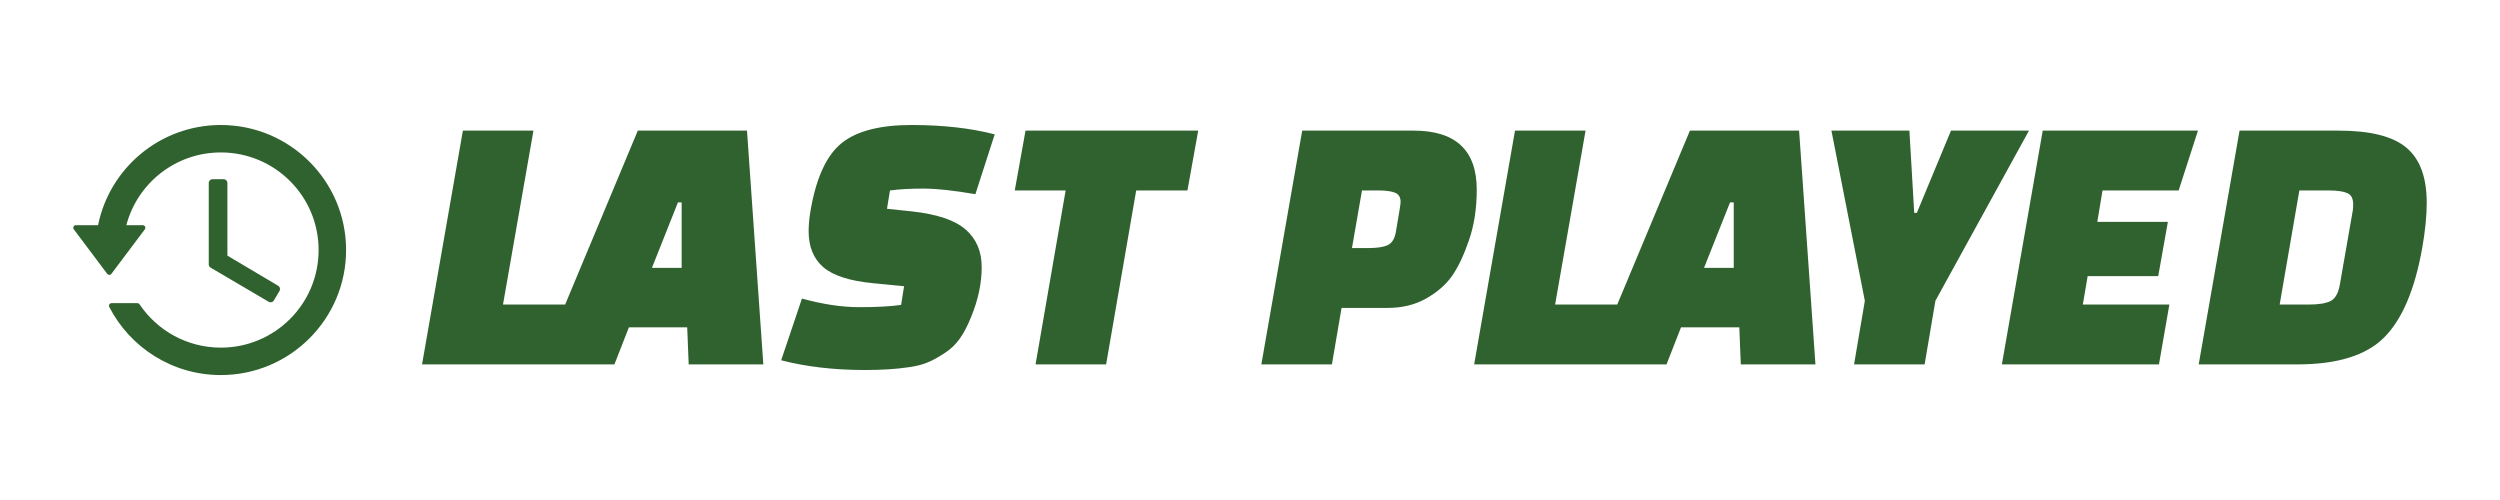 <?xml version="1.0" encoding="utf-8"?>
<svg viewBox="0 0 200 40" xmlns="http://www.w3.org/2000/svg">
  <g id="Group" transform="matrix(1.667, 0, 0, 1.664, 5.351, 9.862)" fill-rule="nonzero" fill="#BBA358">
    <path d="M7.388,0.083 C4.478,0.083 2.051,2.152 1.496,4.899 L0.43,4.899 C0.383,4.899 0.34,4.926 0.319,4.968 C0.298,5.01 0.303,5.061 0.331,5.098 L1.936,7.239 C1.96,7.271 1.997,7.289 2.036,7.289 C2.075,7.289 2.112,7.271 2.136,7.239 L3.741,5.098 C3.769,5.061 3.774,5.01 3.753,4.968 C3.732,4.926 3.689,4.899 3.641,4.899 L2.853,4.899 C3.382,2.888 5.209,1.402 7.388,1.402 C9.981,1.402 12.08,3.501 12.08,6.094 C12.08,8.687 9.981,10.786 7.388,10.786 C5.761,10.786 4.329,9.959 3.487,8.703 C3.464,8.669 3.426,8.648 3.384,8.648 L2.144,8.648 C2.101,8.648 2.061,8.671 2.038,8.708 C2.015,8.745 2.014,8.791 2.033,8.829 C3.029,10.774 5.054,12.105 7.388,12.105 C10.706,12.105 13.399,9.413 13.399,6.094 C13.399,2.776 10.706,0.083 7.388,0.083 Z" id="path4921" style="fill: rgb(48, 98, 48);"/>
    <path d="M6.988,2.689 C6.889,2.689 6.808,2.769 6.808,2.869 L6.808,6.785 C6.808,6.849 6.842,6.908 6.897,6.94 L9.686,8.584 C9.771,8.634 9.881,8.606 9.932,8.52 L10.204,8.059 C10.254,7.974 10.226,7.864 10.141,7.813 L7.703,6.364 L7.703,2.869 C7.703,2.769 7.623,2.689 7.523,2.689 L6.988,2.689 Z" id="polygon4923" style="fill: rgb(48, 98, 48);"/>
  </g>
  <path d="M 45.885 24.363 L 45.053 29.151 L 33.763 29.151 L 37.031 10.449 L 42.676 10.449 L 40.24 24.363 L 45.885 24.363 Z M 50.311 26.189 L 49.153 29.151 L 43.211 29.151 L 51.025 10.449 L 59.76 10.449 L 61.067 29.151 L 55.095 29.151 L 54.976 26.189 L 50.311 26.189 Z M 54.531 16.194 L 54.234 16.194 L 52.154 21.43 L 54.531 21.43 L 54.531 16.194 Z M 62.493 28.822 L 62.493 28.822 L 64.156 23.885 L 64.156 23.885 C 65.821 24.343 67.345 24.573 68.732 24.573 L 68.732 24.573 L 68.732 24.573 C 70.118 24.573 71.237 24.513 72.089 24.393 L 72.089 24.393 L 72.327 22.897 L 69.861 22.658 L 69.861 22.658 C 67.979 22.478 66.646 22.049 65.86 21.371 L 65.86 21.371 L 65.86 21.371 C 65.08 20.693 64.691 19.735 64.691 18.498 L 64.691 18.498 L 64.691 18.498 C 64.691 17.96 64.75 17.361 64.869 16.703 L 64.869 16.703 L 64.869 16.703 C 65.325 14.149 66.15 12.394 67.345 11.436 L 67.345 11.436 L 67.345 11.436 C 68.546 10.479 70.405 10 72.921 10 L 72.921 10 L 72.921 10 C 75.437 10 77.655 10.25 79.576 10.748 L 79.576 10.748 L 78.031 15.536 L 78.031 15.536 C 76.308 15.237 74.922 15.087 73.871 15.087 L 73.871 15.087 L 73.871 15.087 C 72.822 15.087 71.931 15.137 71.198 15.237 L 71.198 15.237 L 70.96 16.703 L 72.951 16.912 L 72.951 16.912 C 74.971 17.132 76.407 17.617 77.258 18.369 L 77.258 18.369 L 77.258 18.369 C 78.111 19.114 78.536 20.114 78.536 21.371 L 78.536 21.371 L 78.536 21.371 C 78.536 22.648 78.259 23.964 77.704 25.321 L 77.704 25.321 L 77.704 25.321 C 77.427 26.019 77.123 26.604 76.793 27.076 L 76.793 27.076 L 76.793 27.076 C 76.469 27.542 76.054 27.938 75.546 28.263 L 75.546 28.263 L 75.546 28.263 C 75.043 28.595 74.585 28.845 74.168 29.011 L 74.168 29.011 L 74.168 29.011 C 73.753 29.184 73.228 29.311 72.594 29.391 L 72.594 29.391 L 72.594 29.391 C 71.663 29.53 70.524 29.6 69.178 29.6 L 69.178 29.6 L 69.178 29.6 C 66.722 29.6 64.493 29.341 62.493 28.822 Z M 95.857 10.449 L 94.995 15.237 L 90.896 15.237 L 88.489 29.151 L 82.844 29.151 L 85.251 15.237 L 81.181 15.237 L 82.042 10.449 L 95.857 10.449 Z M 111.01 24.633 L 111.01 24.633 L 107.325 24.633 L 106.553 29.151 L 100.908 29.151 L 104.176 10.449 L 113.089 10.449 L 113.089 10.449 C 116.456 10.449 118.14 12.025 118.14 15.177 L 118.14 15.177 L 118.14 15.177 C 118.14 16.673 117.932 18.022 117.516 19.226 L 117.516 19.226 L 117.516 19.226 C 117.1 20.437 116.642 21.398 116.139 22.109 L 116.139 22.109 L 116.139 22.109 C 115.631 22.814 114.934 23.412 114.05 23.905 L 114.05 23.905 L 114.05 23.905 C 113.171 24.39 112.158 24.633 111.01 24.633 Z M 110.266 15.237 L 108.959 15.237 L 108.157 19.845 L 109.464 19.845 L 109.464 19.845 C 110.138 19.845 110.646 19.772 110.99 19.625 L 110.99 19.625 L 110.99 19.625 C 111.339 19.473 111.564 19.127 111.663 18.588 L 111.663 18.588 L 111.663 18.588 C 111.921 17.112 112.049 16.304 112.049 16.164 L 112.049 16.164 L 112.049 16.164 C 112.049 15.785 111.901 15.536 111.604 15.416 L 111.604 15.416 L 111.604 15.416 C 111.307 15.296 110.861 15.237 110.266 15.237 L 110.266 15.237 Z M 130.054 24.363 L 129.222 29.151 L 117.932 29.151 L 121.2 10.449 L 126.845 10.449 L 124.409 24.363 L 130.054 24.363 Z M 134.48 26.189 L 133.322 29.151 L 127.38 29.151 L 135.194 10.449 L 143.928 10.449 L 145.235 29.151 L 139.264 29.151 L 139.145 26.189 L 134.48 26.189 Z M 138.699 16.194 L 138.402 16.194 L 136.322 21.43 L 138.699 21.43 L 138.699 16.194 Z M 146.513 10.449 L 152.752 10.449 L 153.138 17.032 L 153.347 17.032 L 156.08 10.449 L 162.319 10.449 L 154.832 24.064 L 153.97 29.151 L 148.325 29.151 L 149.187 24.064 L 146.513 10.449 Z M 173.43 17.75 L 172.658 22.089 L 167.013 22.089 L 166.627 24.363 L 173.549 24.363 L 172.717 29.151 L 160.15 29.151 L 163.418 10.449 L 175.837 10.449 L 174.292 15.237 L 168.201 15.237 L 167.785 17.75 L 173.43 17.75 Z M 183.799 29.151 L 175.896 29.151 L 179.164 10.449 L 187.067 10.449 L 187.067 10.449 C 189.623 10.449 191.437 10.905 192.514 11.815 L 192.514 11.815 L 192.514 11.815 C 193.597 12.72 194.138 14.189 194.138 16.224 L 194.138 16.224 L 194.138 16.224 C 194.138 17.261 194.019 18.458 193.782 19.815 L 193.782 19.815 L 193.782 19.815 C 193.188 23.166 192.17 25.56 190.731 26.997 L 190.731 26.997 L 190.731 26.997 C 189.298 28.433 186.988 29.151 183.799 29.151 L 183.799 29.151 Z M 186.295 15.237 L 186.295 15.237 L 183.948 15.237 L 182.373 24.363 L 184.72 24.363 L 184.72 24.363 C 185.492 24.363 186.067 24.271 186.443 24.084 L 186.443 24.084 L 186.443 24.084 C 186.82 23.892 187.067 23.456 187.186 22.777 L 187.186 22.777 L 188.226 16.823 L 188.226 16.823 C 188.245 16.703 188.255 16.543 188.255 16.344 L 188.255 16.344 L 188.255 16.344 C 188.255 15.885 188.097 15.586 187.78 15.446 L 187.78 15.446 L 187.78 15.446 C 187.463 15.306 186.968 15.237 186.295 15.237 Z" style="#306230-space: pre; fill: rgb(48, 98, 48);"/>
</svg>